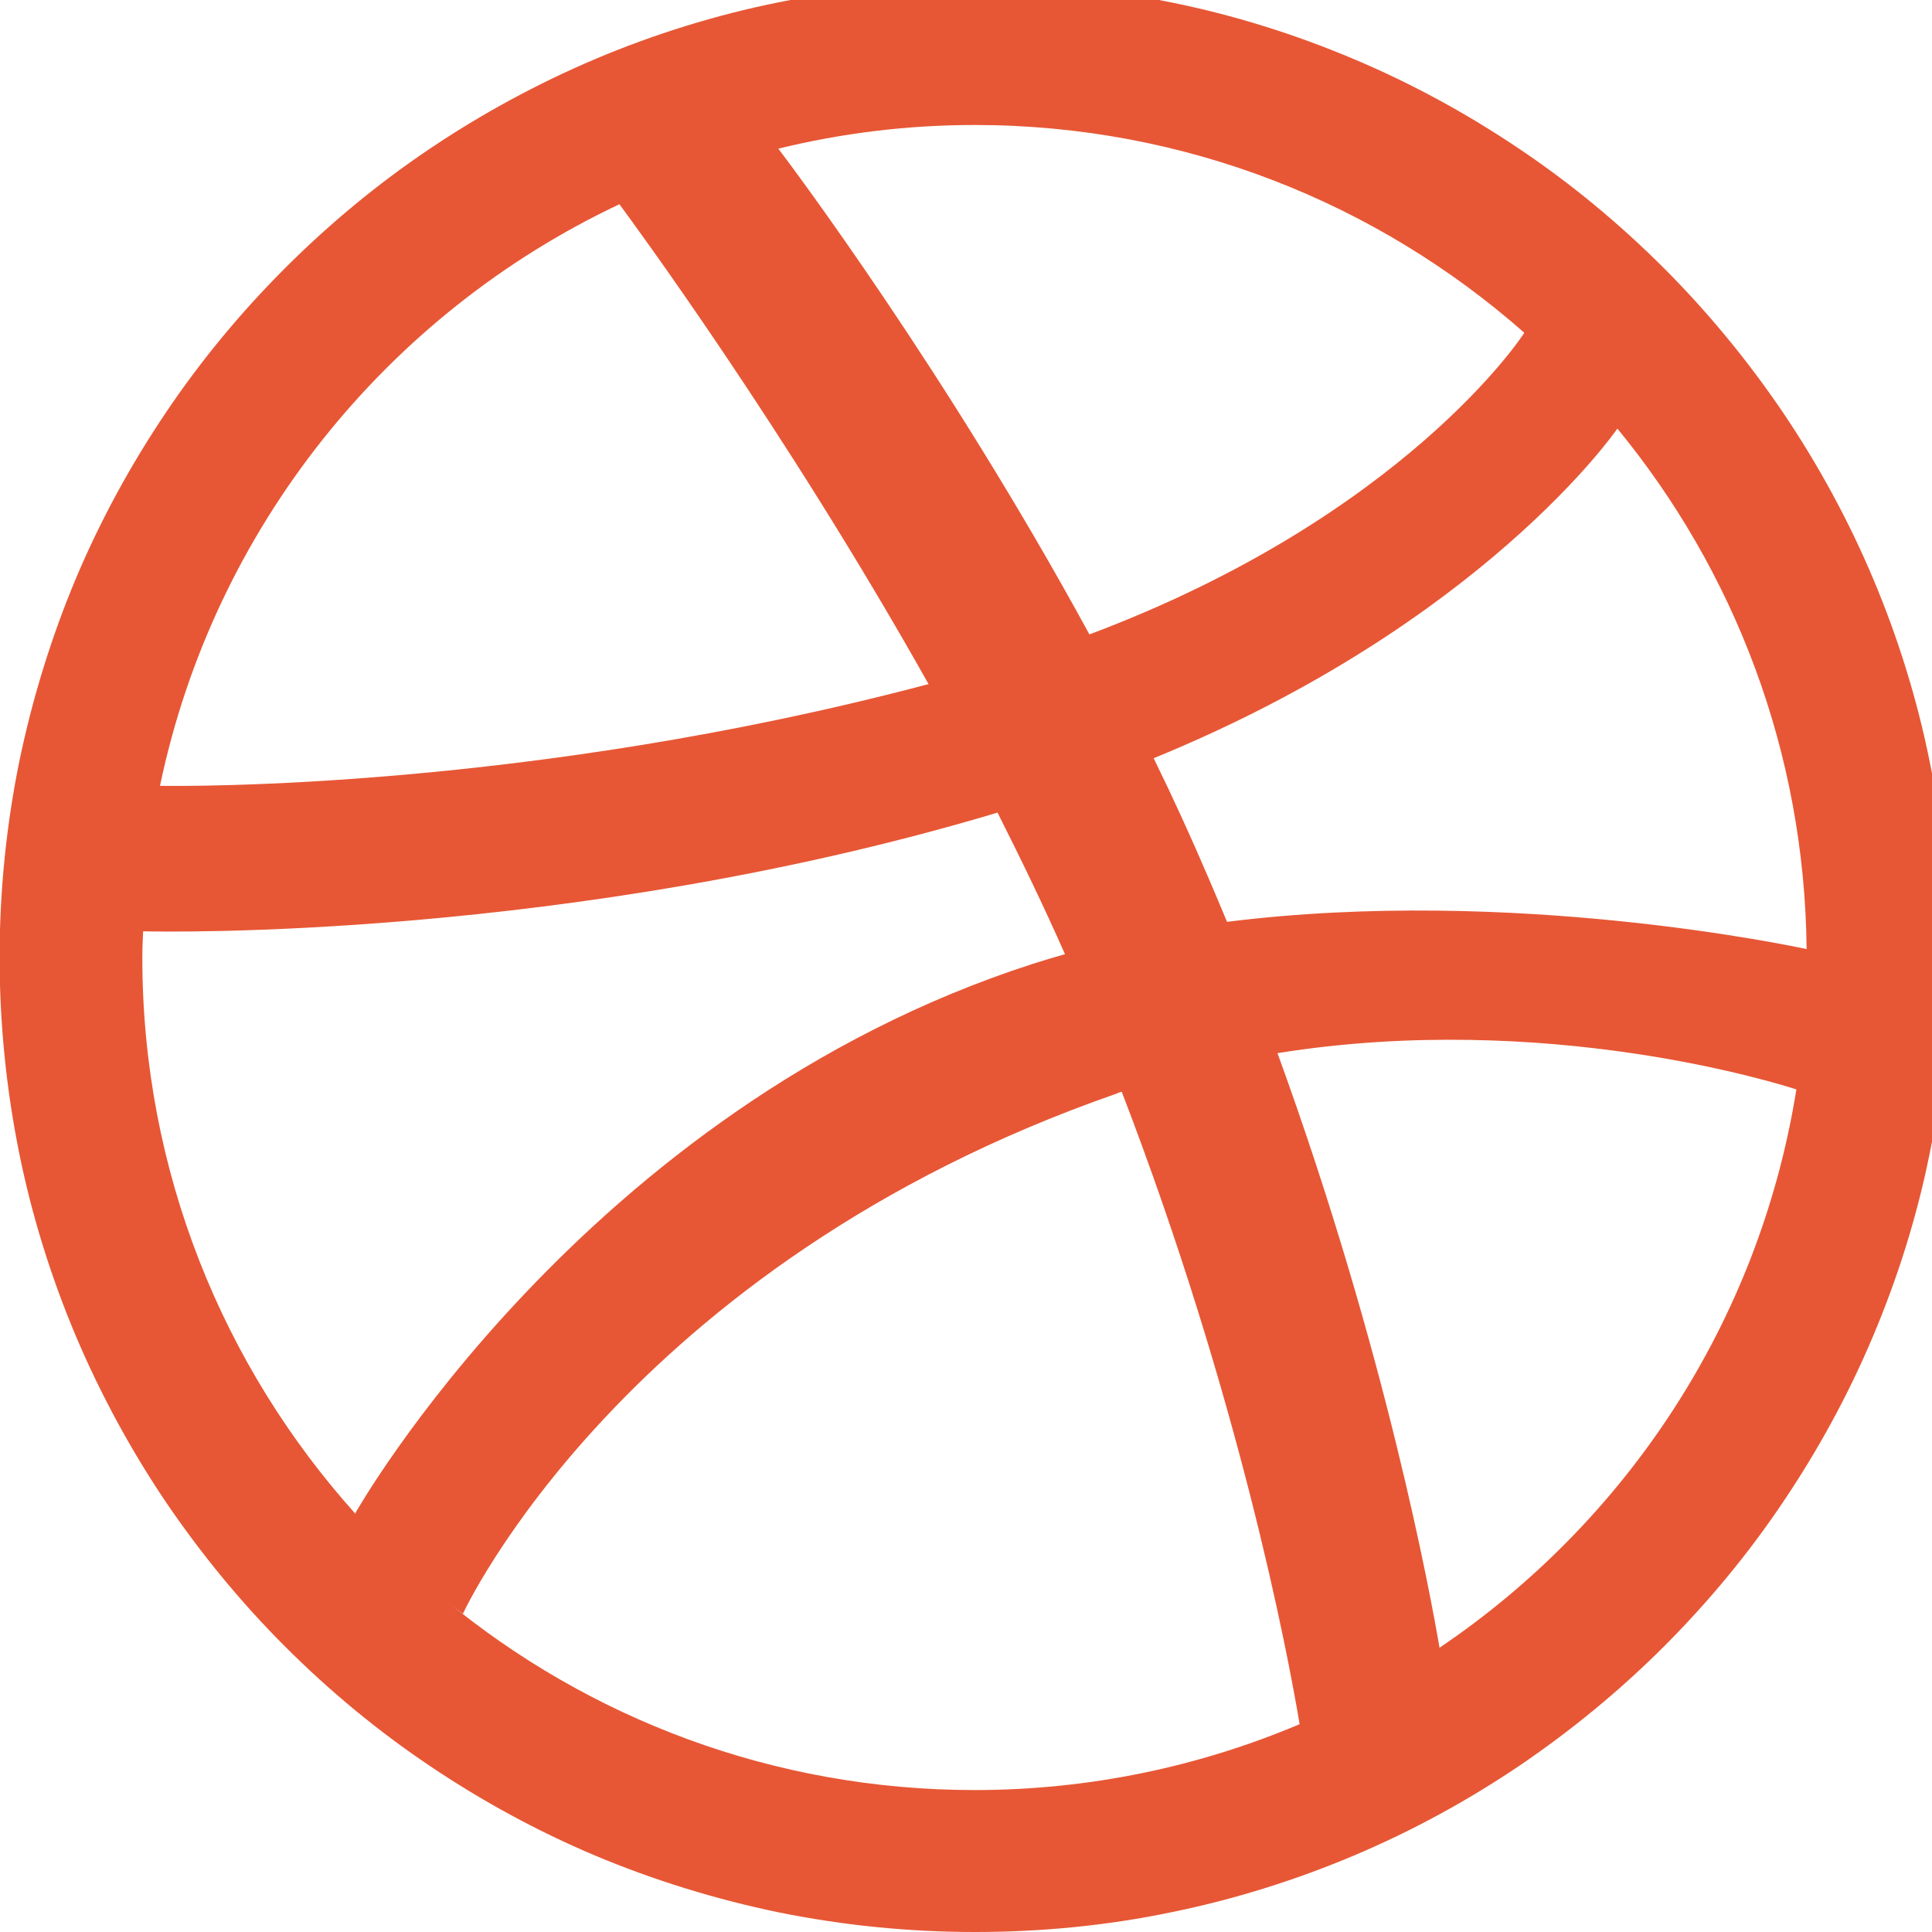 <svg xmlns="http://www.w3.org/2000/svg" viewBox="0 0 49 49" width="49" height="49">
  <path d="M49.44,24.28c0,1.68 -0.17,3.35 -0.5,4.98c-0.32,1.59 -0.81,3.15 -1.44,4.64c-0.62,1.47 -1.39,2.88 -2.28,4.2c-0.88,1.31 -1.9,2.54 -3.02,3.66c-1.12,1.12 -2.35,2.13 -3.66,3.02c-1.32,0.89 -2.73,1.66 -4.2,2.28c-1.49,0.63 -3.06,1.12 -4.64,1.44c-1.63,0.34 -3.3,0.5 -4.98,0.5c-1.68,0 -3.35,-0.17 -4.98,-0.5c-1.59,-0.33 -3.15,-0.81 -4.65,-1.44c-1.47,-0.62 -2.88,-1.39 -4.2,-2.28c-1.31,-0.88 -2.54,-1.9 -3.66,-3.02c-1.12,-1.12 -2.13,-2.35 -3.02,-3.66c-0.89,-1.32 -1.66,-2.74 -2.28,-4.2c-0.63,-1.49 -1.12,-3.06 -1.44,-4.64c-0.33,-1.63 -0.5,-3.3 -0.5,-4.98c0,-1.67 0.17,-3.35 0.5,-4.97c0.33,-1.59 0.81,-3.15 1.44,-4.65c0.62,-1.47 1.39,-2.88 2.28,-4.2c0.88,-1.31 1.9,-2.54 3.02,-3.66c1.12,-1.12 2.35,-2.14 3.66,-3.02c1.32,-0.89 2.74,-1.66 4.2,-2.28c1.49,-0.63 3.06,-1.12 4.65,-1.44c1.63,-0.33 3.3,-0.5 4.98,-0.5c1.67,0 3.35,0.17 4.98,0.5c1.59,0.32 3.15,0.81 4.64,1.44c1.47,0.62 2.88,1.39 4.2,2.28c1.31,0.88 2.54,1.9 3.66,3.02c1.12,1.12 2.13,2.35 3.02,3.66c0.89,1.32 1.66,2.73 2.28,4.2c0.63,1.49 1.12,3.06 1.44,4.65c0.33,1.63 0.5,3.3 0.5,4.97zM32.96,43.72c-0.31,-1.85 -1.54,-8.31 -4.51,-16.03c-0.05,0.01 -0.09,0.03 -0.14,0.05c-12.52,4.36 -16.57,13.19 -16.57,13.19c0,0 -0.19,-0.14 -0.47,-0.37c3.65,3.02 8.34,4.84 13.45,4.84c2.92,0 5.71,-0.6 8.24,-1.67zM9.02,38.39c0,0 -0.01,-0.01 -0.01,-0.01c0,0 5.78,-10.25 17.17,-13.93c0.28,-0.09 0.55,-0.17 0.83,-0.25c-0.53,-1.2 -1.11,-2.4 -1.71,-3.59c-10.87,3.25 -21.3,3.02 -21.67,3.01c-0.01,0.22 -0.02,0.44 -0.02,0.67c0,5.42 2.05,10.37 5.41,14.11zM4.06,19.93c0.56,0.01 9.35,0.11 19.49,-2.58c-3.65,-6.5 -7.56,-11.79 -7.84,-12.17c-5.89,2.78 -10.28,8.2 -11.65,14.74zM19.6,3.8c0.04,-0.01 0.06,-0.01 0.06,-0.01c0,0 0,0 0,0c-0.02,0.01 -0.05,0.01 -0.07,0.02zM24.72,3.17c-1.72,0 -3.38,0.21 -4.98,0.6c0.32,0.42 4.28,5.69 7.89,12.32c7.97,-2.99 10.98,-7.56 11.03,-7.65c-3.72,-3.28 -8.6,-5.27 -13.94,-5.27zM41.02,10.87c-0.04,0.06 -3.42,4.95 -11.76,8.36c0.49,1 0.96,2.03 1.4,3.06c0.16,0.37 0.31,0.73 0.46,1.09c7.25,-0.91 14.4,0.63 14.7,0.69c-0.05,-5.01 -1.84,-9.6 -4.8,-13.2zM45.56,27.63c-0.44,-0.14 -6.34,-2.01 -13.16,-0.92c2.77,7.61 3.89,13.8 4.11,15.08c4.74,-3.2 8.11,-8.27 9.05,-14.16z" fill="#e75735" />
</svg>